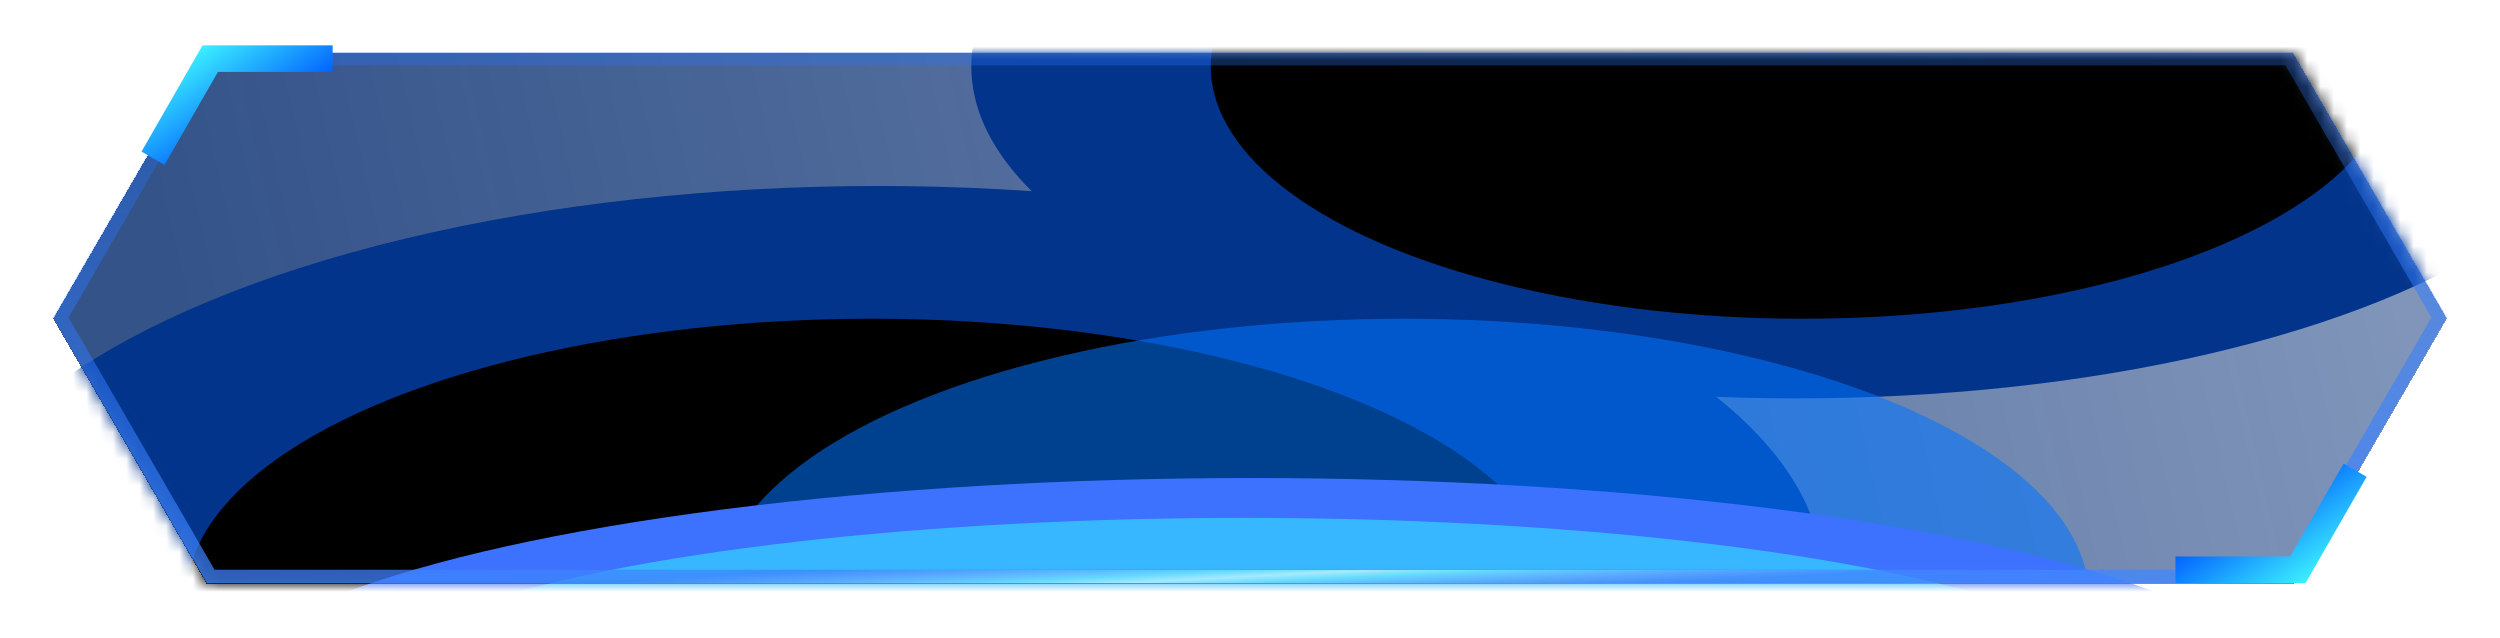 <svg width="188" height="48" viewBox="0 0 188 48" fill="none" xmlns="http://www.w3.org/2000/svg">
<g filter="url(#filter0_bd_1736_15331)">
<path d="M4.002 23.969L15.556 4.002L172.444 4.002L183.998 23.969L172.444 43.935H15.556L4.002 23.969Z" fill="url(#paint0_linear_1736_15331)" shape-rendering="crispEdges"/>
</g>
<mask id="mask0_1736_15331" style="mask-type:alpha" maskUnits="userSpaceOnUse" x="4" y="4" width="180" height="40">
<path d="M15.845 43.435L4.58 23.969L15.845 4.503L172.155 4.503L183.42 23.969L172.155 43.435L15.845 43.435Z" fill="#08327A" stroke="url(#paint1_linear_1736_15331)"/>
</mask>
<g mask="url(#mask0_1736_15331)">
<g filter="url(#filter1_f_1736_15331)">
<ellipse cx="66.039" cy="43.436" rx="71.041" ry="29.45" fill="#02348B" style="mix-blend-mode:overlay"/>
</g>
<g filter="url(#filter2_f_1736_15331)">
<ellipse cx="65.538" cy="44.933" rx="51.53" ry="20.965" fill="black" style="mix-blend-mode:hue"/>
</g>
<g filter="url(#filter3_f_1736_15331)">
<ellipse cx="135.079" cy="5.001" rx="62.036" ry="24.958" fill="#02348B" style="mix-blend-mode:overlay"/>
</g>
<g filter="url(#filter4_f_1736_15331)">
<ellipse cx="135.579" cy="5.001" rx="44.526" ry="18.968" fill="black" style="mix-blend-mode:hue"/>
</g>
<g filter="url(#filter5_f_1736_15331)">
<ellipse cx="105.562" cy="44.933" rx="51.53" ry="20.965" fill="#0075FF" fill-opacity="0.56" style="mix-blend-mode:multiply"/>
</g>
<g filter="url(#filter6_f_1736_15331)">
<ellipse cx="94.055" cy="53.419" rx="79.046" ry="17.471" fill="#3C72FF" style="mix-blend-mode:multiply"/>
</g>
<g filter="url(#filter7_f_1736_15331)">
<ellipse cx="93.555" cy="52.421" rx="67.54" ry="13.477" fill="#37B7FF" style="mix-blend-mode:multiply"/>
</g>
</g>
<path d="M15.845 43.344L4.58 23.878L15.845 4.412L172.155 4.412L183.42 23.878L172.155 43.344L15.845 43.344Z" stroke="url(#paint2_linear_1736_15331)"/>
<g filter="url(#filter8_d_1736_15331)">
<path d="M44.026 43.345H144.084" stroke="url(#paint3_linear_1736_15331)" shape-rendering="crispEdges"/>
</g>
<path d="M25.015 4.411H15.809L11.507 11.898" stroke="url(#paint4_linear_1736_15331)" stroke-width="2"/>
<path d="M163.596 42.846H172.801L177.103 35.358" stroke="url(#paint5_linear_1736_15331)" stroke-width="2"/>
<defs>
<filter id="filter0_bd_1736_15331" x="0" y="0" width="188" height="47.937" filterUnits="userSpaceOnUse" color-interpolation-filters="sRGB">
<feFlood flood-opacity="0" result="BackgroundImageFix"/>
<feGaussianBlur in="BackgroundImageFix" stdDeviation="2"/>
<feComposite in2="SourceAlpha" operator="in" result="effect1_backgroundBlur_1736_15331"/>
<feColorMatrix in="SourceAlpha" type="matrix" values="0 0 0 0 0 0 0 0 0 0 0 0 0 0 0 0 0 0 127 0" result="hardAlpha"/>
<feOffset/>
<feGaussianBlur stdDeviation="2"/>
<feComposite in2="hardAlpha" operator="out"/>
<feColorMatrix type="matrix" values="0 0 0 0 0 0 0 0 0 0.078 0 0 0 0 0.224 0 0 0 0.5 0"/>
<feBlend mode="normal" in2="effect1_backgroundBlur_1736_15331" result="effect2_dropShadow_1736_15331"/>
<feBlend mode="normal" in="SourceGraphic" in2="effect2_dropShadow_1736_15331" result="shape"/>
</filter>
<filter id="filter1_f_1736_15331" x="-32.019" y="-13.03" width="196.115" height="112.932" filterUnits="userSpaceOnUse" color-interpolation-filters="sRGB">
<feFlood flood-opacity="0" result="BackgroundImageFix"/>
<feBlend mode="normal" in="SourceGraphic" in2="BackgroundImageFix" result="shape"/>
<feGaussianBlur stdDeviation="13.5" result="effect1_foregroundBlur_1736_15331"/>
</filter>
<filter id="filter2_f_1736_15331" x="-26.015" y="-16.055" width="183.107" height="121.976" filterUnits="userSpaceOnUse" color-interpolation-filters="sRGB">
<feFlood flood-opacity="0" result="BackgroundImageFix"/>
<feBlend mode="normal" in="SourceGraphic" in2="BackgroundImageFix" result="shape"/>
<feGaussianBlur stdDeviation="20" result="effect1_foregroundBlur_1736_15331"/>
</filter>
<filter id="filter3_f_1736_15331" x="46.027" y="-46.973" width="178.104" height="103.947" filterUnits="userSpaceOnUse" color-interpolation-filters="sRGB">
<feFlood flood-opacity="0" result="BackgroundImageFix"/>
<feBlend mode="normal" in="SourceGraphic" in2="BackgroundImageFix" result="shape"/>
<feGaussianBlur stdDeviation="13.5" result="effect1_foregroundBlur_1736_15331"/>
</filter>
<filter id="filter4_f_1736_15331" x="51.03" y="-53.991" width="169.099" height="117.983" filterUnits="userSpaceOnUse" color-interpolation-filters="sRGB">
<feFlood flood-opacity="0" result="BackgroundImageFix"/>
<feBlend mode="normal" in="SourceGraphic" in2="BackgroundImageFix" result="shape"/>
<feGaussianBlur stdDeviation="20" result="effect1_foregroundBlur_1736_15331"/>
</filter>
<filter id="filter5_f_1736_15331" x="12.007" y="-18.056" width="187.109" height="125.978" filterUnits="userSpaceOnUse" color-interpolation-filters="sRGB">
<feFlood flood-opacity="0" result="BackgroundImageFix"/>
<feBlend mode="normal" in="SourceGraphic" in2="BackgroundImageFix" result="shape"/>
<feGaussianBlur stdDeviation="21" result="effect1_foregroundBlur_1736_15331"/>
</filter>
<filter id="filter6_f_1736_15331" x="-15.009" y="5.931" width="218.127" height="94.976" filterUnits="userSpaceOnUse" color-interpolation-filters="sRGB">
<feFlood flood-opacity="0" result="BackgroundImageFix"/>
<feBlend mode="normal" in="SourceGraphic" in2="BackgroundImageFix" result="shape"/>
<feGaussianBlur stdDeviation="15" result="effect1_foregroundBlur_1736_15331"/>
</filter>
<filter id="filter7_f_1736_15331" x="16.009" y="28.938" width="155.091" height="46.966" filterUnits="userSpaceOnUse" color-interpolation-filters="sRGB">
<feFlood flood-opacity="0" result="BackgroundImageFix"/>
<feBlend mode="normal" in="SourceGraphic" in2="BackgroundImageFix" result="shape"/>
<feGaussianBlur stdDeviation="5" result="effect1_foregroundBlur_1736_15331"/>
</filter>
<filter id="filter8_d_1736_15331" x="43.025" y="41.844" width="102.06" height="3.002" filterUnits="userSpaceOnUse" color-interpolation-filters="sRGB">
<feFlood flood-opacity="0" result="BackgroundImageFix"/>
<feColorMatrix in="SourceAlpha" type="matrix" values="0 0 0 0 0 0 0 0 0 0 0 0 0 0 0 0 0 0 127 0" result="hardAlpha"/>
<feOffset/>
<feGaussianBlur stdDeviation="0.5"/>
<feComposite in2="hardAlpha" operator="out"/>
<feColorMatrix type="matrix" values="0 0 0 0 0.137 0 0 0 0 0.451 0 0 0 0 1 0 0 0 1 0"/>
<feBlend mode="normal" in2="BackgroundImageFix" result="effect1_dropShadow_1736_15331"/>
<feBlend mode="normal" in="SourceGraphic" in2="effect1_dropShadow_1736_15331" result="shape"/>
</filter>
<linearGradient id="paint0_linear_1736_15331" x1="17.988" y1="44.045" x2="178.489" y2="7.485" gradientUnits="userSpaceOnUse">
<stop stop-color="#01286C" stop-opacity="0.8"/>
<stop offset="1" stop-color="#012B74" stop-opacity="0.5"/>
</linearGradient>
<linearGradient id="paint1_linear_1736_15331" x1="177.309" y1="44.045" x2="176.098" y2="5.822" gradientUnits="userSpaceOnUse">
<stop stop-color="#001E53"/>
<stop offset="1" stop-color="#2373FF" stop-opacity="0.9"/>
</linearGradient>
<linearGradient id="paint2_linear_1736_15331" x1="180.957" y1="43.955" x2="179.747" y2="6.338" gradientUnits="userSpaceOnUse">
<stop stop-color="#4287FF" stop-opacity="0.8"/>
<stop offset="1" stop-color="#2373FF" stop-opacity="0.3"/>
</linearGradient>
<linearGradient id="paint3_linear_1736_15331" x1="144.084" y1="42.845" x2="143.862" y2="38.609" gradientUnits="userSpaceOnUse">
<stop stop-color="#85B1FF" stop-opacity="0"/>
<stop offset="0.38" stop-color="#63DAFF"/>
<stop offset="0.5" stop-color="#A5E9FF"/>
<stop offset="0.62" stop-color="#63DAFF"/>
<stop offset="1" stop-color="#85B1FF" stop-opacity="0"/>
</linearGradient>
<linearGradient id="paint4_linear_1736_15331" x1="15.009" y1="3.413" x2="19.498" y2="9.911" gradientUnits="userSpaceOnUse">
<stop offset="0" stop-color="#3DF3FF"/>
<stop offset="0.964" stop-color="#005DFF"/>
</linearGradient>
<linearGradient id="paint5_linear_1736_15331" x1="173.601" y1="43.844" x2="169.113" y2="37.345" gradientUnits="userSpaceOnUse">
<stop offset="0" stop-color="#3DF3FF"/>
<stop offset="0.964" stop-color="#005DFF"/>
</linearGradient>
</defs>
</svg>
